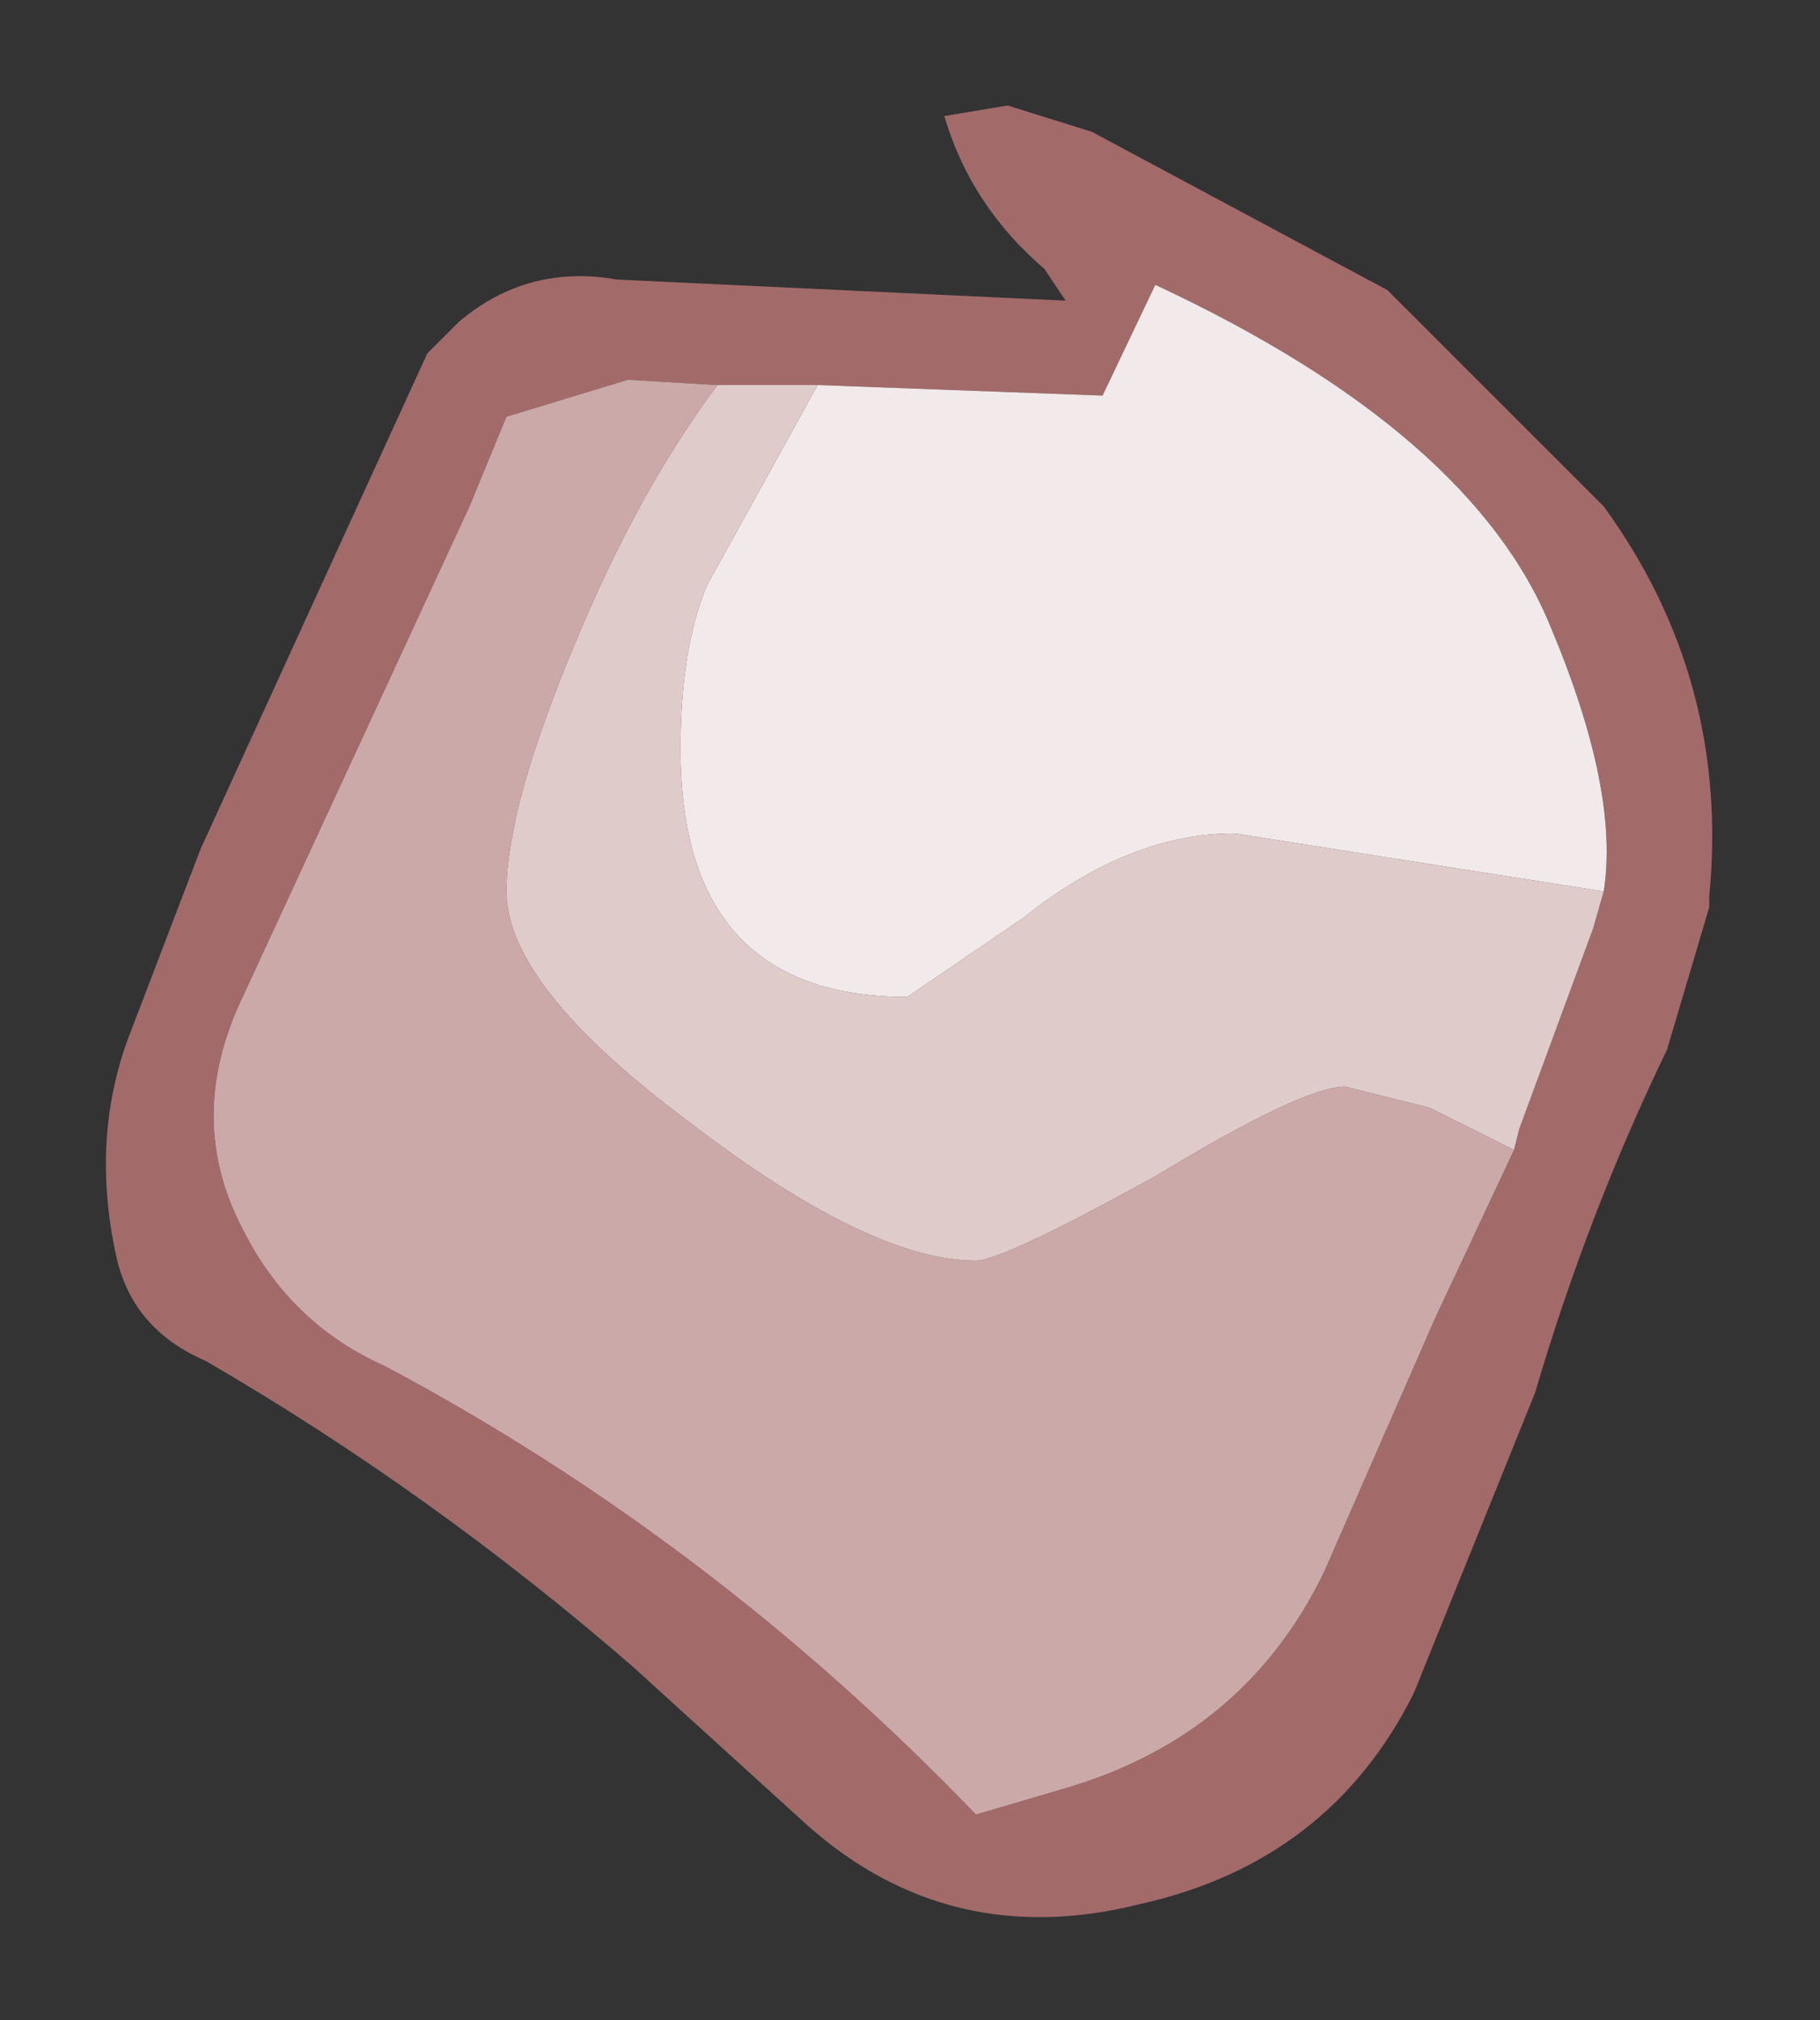 <?xml version="1.0" encoding="UTF-8" standalone="no"?>
<svg xmlns:xlink="http://www.w3.org/1999/xlink" height="19.15px" width="17.25px" xmlns="http://www.w3.org/2000/svg">
  <rect width="100%" height="100%" fill="#333333" stroke="none"/>
  <g transform="matrix(1.0, 0.0, 0.0, 1.0, -1.85, 4.5)">
    <path d="M5.9 -1.15 L6.2 -1.45 Q6.85 -2.0 7.7 -1.85 L11.95 -1.65 11.75 -1.95 Q11.05 -2.55 10.8 -3.4 L11.4 -3.5 12.2 -3.25 15.0 -1.75 17.05 0.3 Q18.25 1.95 18.05 4.0 L18.05 4.1 17.65 5.45 Q16.9 7.0 16.4 8.7 L15.25 11.55 Q14.45 13.15 12.65 13.55 10.85 14.0 9.5 12.8 L7.85 11.3 Q5.95 9.65 3.8 8.4 3.1 8.1 2.95 7.4 2.7 6.25 3.1 5.25 L3.75 3.55 5.9 -1.15 M9.6 -0.85 L8.65 -0.85 7.8 -0.9 6.65 -0.55 6.3 0.3 4.15 4.95 Q3.6 6.1 4.15 7.15 4.6 8.05 5.5 8.45 8.6 10.1 11.1 12.7 L11.95 12.45 Q13.65 11.95 14.4 10.4 L15.45 8.0 16.2 6.4 16.25 6.2 16.95 4.3 17.05 3.95 Q17.2 3.0 16.55 1.45 15.8 -0.4 12.8 -1.8 L12.3 -0.75 9.6 -0.85" fill="#a36a6a" fill-rule="evenodd" stroke="none"/>
    <path d="M16.2 6.4 L15.45 8.0 14.4 10.4 Q13.65 11.95 11.95 12.45 L11.1 12.7 Q8.6 10.1 5.5 8.45 4.6 8.05 4.15 7.15 3.6 6.1 4.15 4.95 L6.3 0.3 6.65 -0.55 7.8 -0.9 8.65 -0.85 Q7.9 0.15 7.3 1.6 6.65 3.15 6.65 3.95 6.65 4.85 8.4 6.15 10.1 7.45 11.1 7.45 11.35 7.45 12.8 6.65 14.2 5.8 14.6 5.8 L15.4 6.0 16.2 6.4" fill="#cca9a9" fill-rule="evenodd" stroke="none"/>
    <path d="M8.65 -0.85 L9.6 -0.85 8.55 1.05 Q8.3 1.65 8.3 2.6 8.3 4.95 10.45 4.95 L11.55 4.2 Q12.55 3.4 13.55 3.4 L17.05 3.95 16.95 4.3 16.25 6.2 16.2 6.4 15.4 6.0 14.6 5.8 Q14.2 5.8 12.8 6.65 11.35 7.45 11.1 7.45 10.1 7.45 8.4 6.15 6.65 4.85 6.65 3.95 6.65 3.15 7.3 1.6 7.9 0.15 8.65 -0.85" fill="#e0cbcb" fill-rule="evenodd" stroke="none"/>
    <path d="M9.6 -0.85 L12.3 -0.75 12.8 -1.8 Q15.8 -0.4 16.55 1.45 17.2 3.0 17.05 3.95 L13.55 3.4 Q12.55 3.4 11.55 4.2 L10.45 4.95 Q8.3 4.95 8.3 2.6 8.3 1.65 8.55 1.05 L9.6 -0.85" fill="#f2eaea" fill-rule="evenodd" stroke="none"/>
  </g>
</svg>